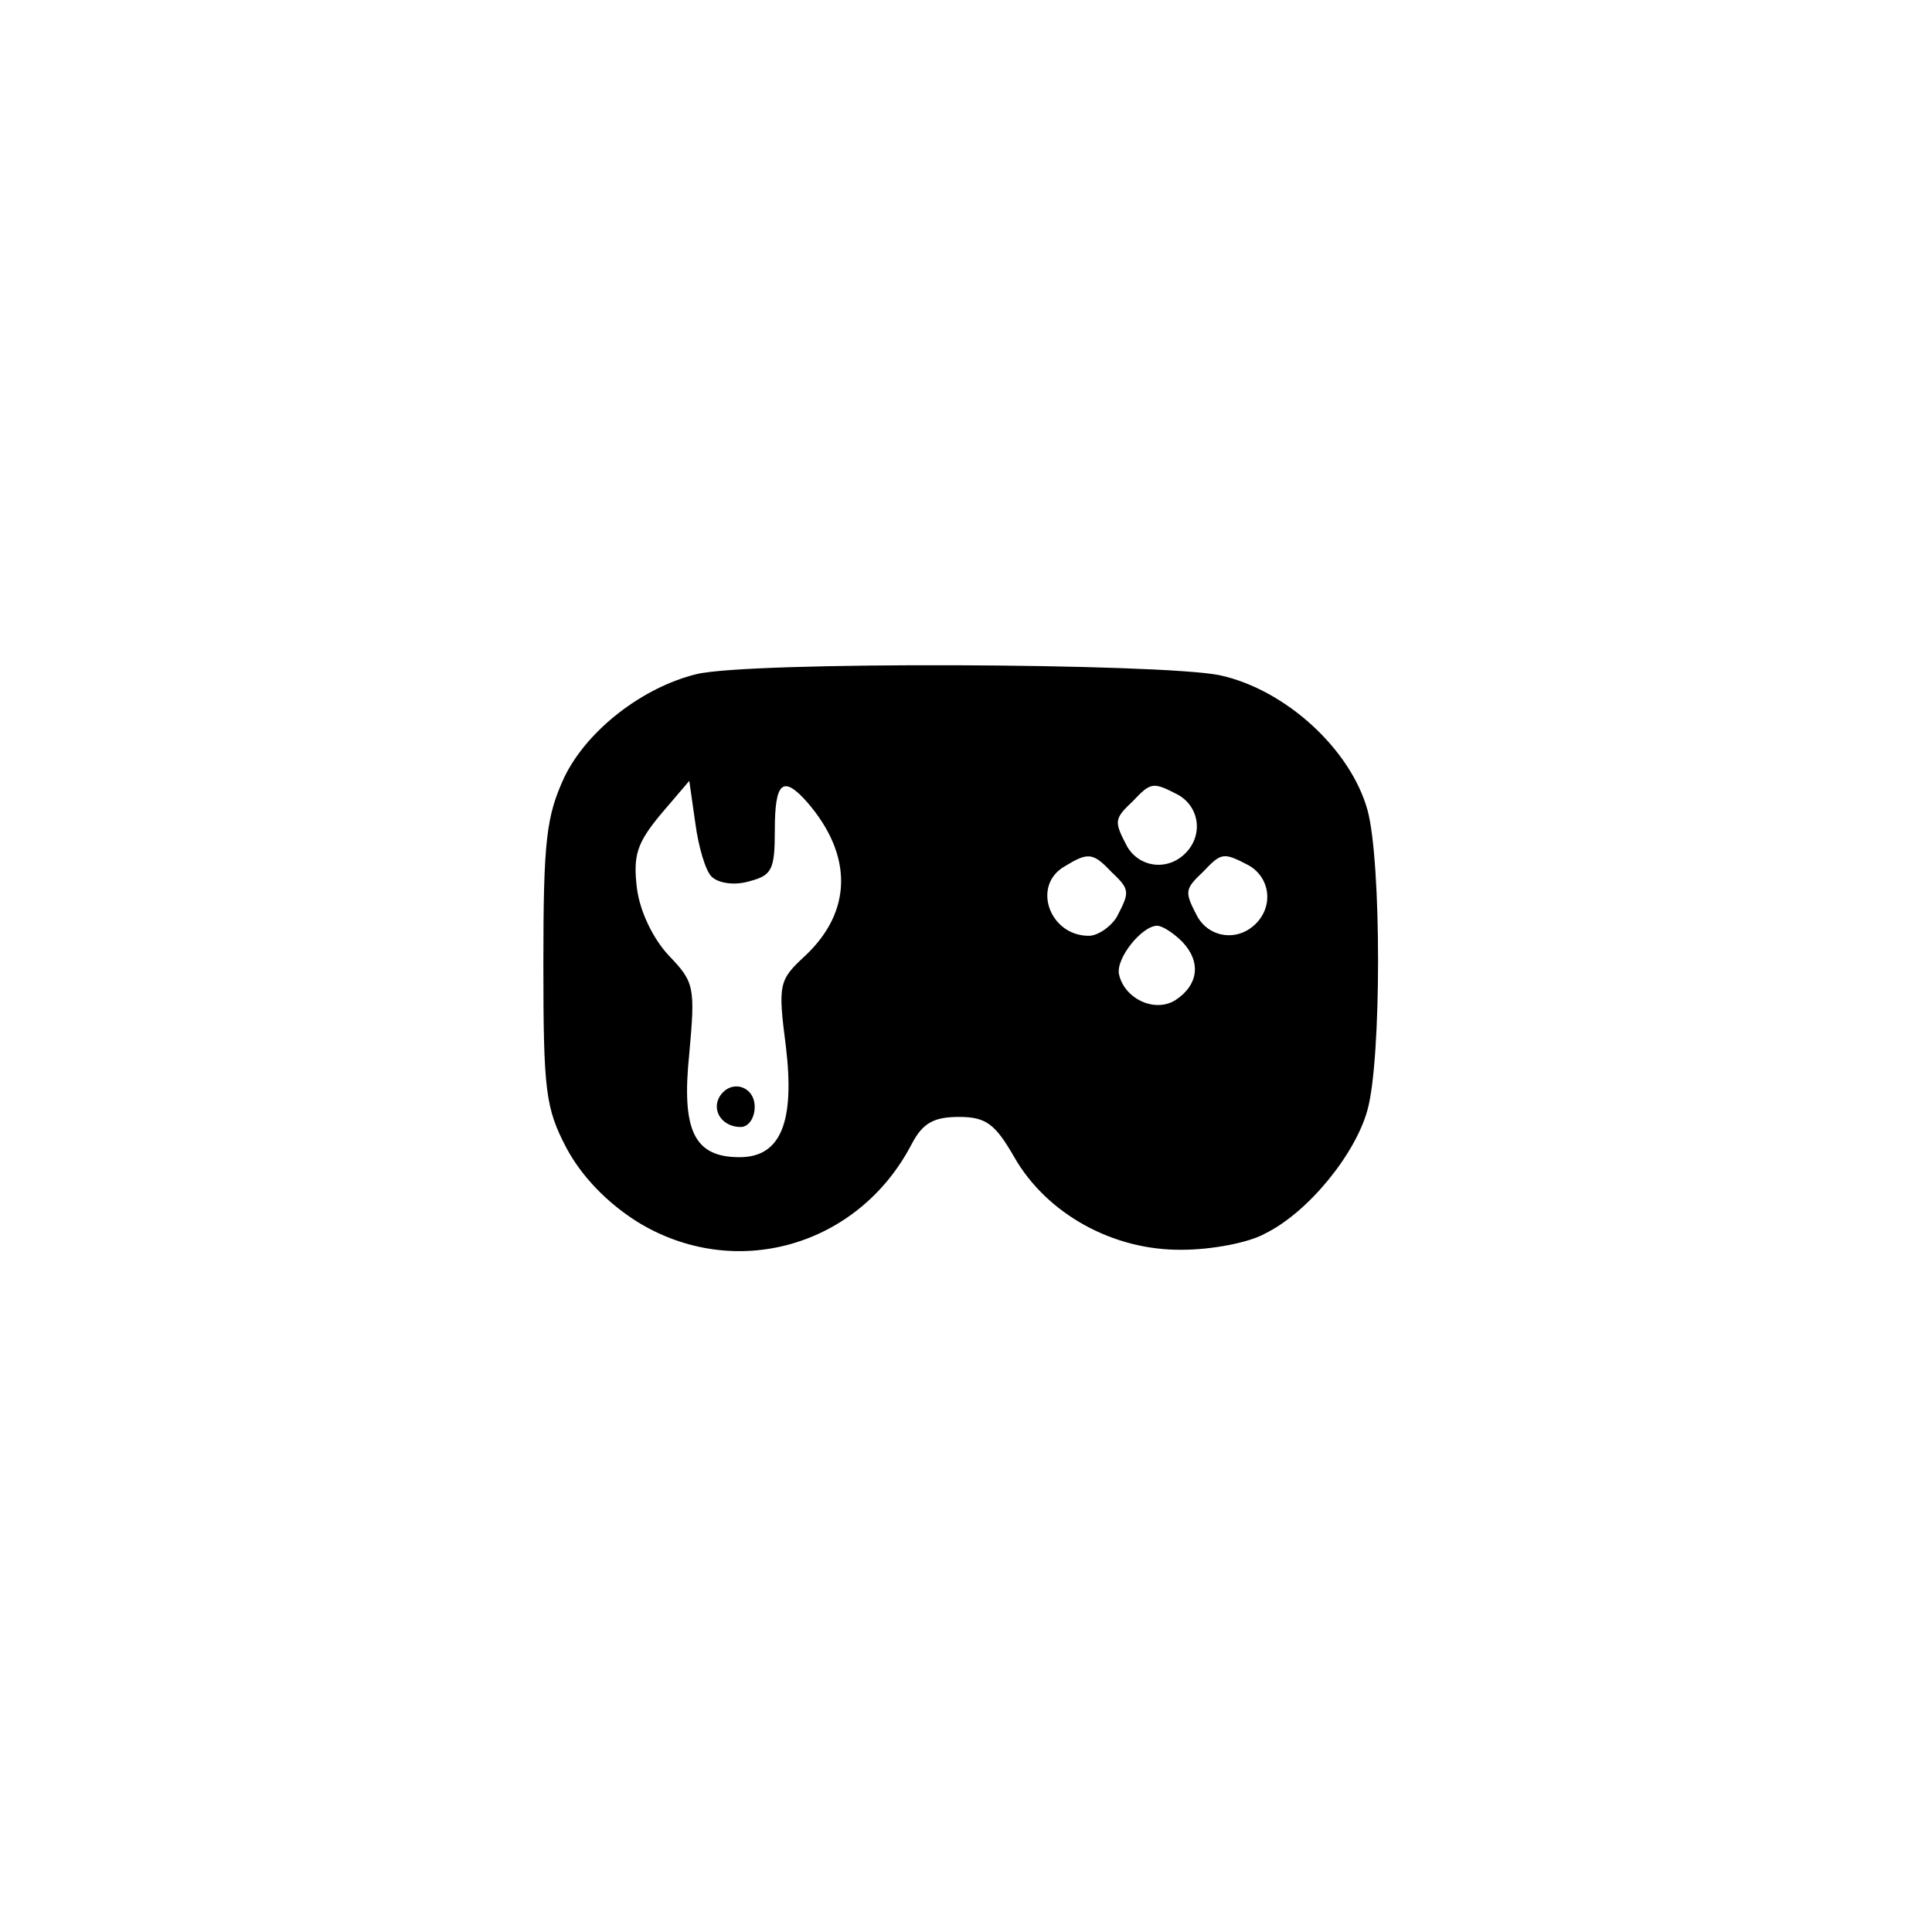 <?xml version="1.0" standalone="no"?>
<!DOCTYPE svg PUBLIC "-//W3C//DTD SVG 20010904//EN"
 "http://www.w3.org/TR/2001/REC-SVG-20010904/DTD/svg10.dtd">
<svg version="1.0" xmlns="http://www.w3.org/2000/svg"
 width="192pt" height="192pt" viewBox="0 0 192 192"
 preserveAspectRatio="xMidYMid meet">
<g transform="translate(0,192) scale(0.1,-0.1)"
fill="#000000" stroke="none">
811 c445 -92 729 -532 635 -987 -62 -301 -295 -546 -601 -630 -91 -26 -329
-26 -420 0 -291 80 -516 305 -596 596 -26 91 -26 329 0 420 120 433 542 692
982 601z"/>
<path d="M692 1250 c-53 -13 -108 -55 -131 -102 -18 -39 -21 -62 -21 -185 0
-127 2 -144 23 -184 15 -28 40 -54 70 -73 97 -60 220 -25 273 77 11 21 22 27
47 27 27 0 36 -7 55 -40 32 -56 98 -93 167 -92 29 0 66 7 82 16 43 21 90 79
102 123 14 50 14 247 0 298 -17 61 -82 120 -147 134 -59 12 -468 14 -520 1z
m15 -201 c7 -7 23 -9 37 -5 23 6 26 11 26 51 0 48 8 55 32 28 46 -53 45 -109
-2 -153 -26 -24 -27 -28 -19 -90 9 -75 -5 -110 -46 -110 -45 0 -58 26 -50 103
6 66 5 71 -20 97 -16 17 -29 44 -32 67 -4 33 0 45 23 73 l29 34 6 -42 c3 -23
10 -47 16 -53z m464 81 c21 -12 25 -40 7 -58 -18 -18 -46 -14 -58 7 -13 25
-13 27 6 45 18 19 20 19 45 6z m-67 -76 c19 -18 19 -20 6 -45 -6 -10 -19 -19
-28 -19 -39 0 -57 50 -24 69 23 14 28 14 46 -5z m137 6 c21 -12 25 -40 7 -58
-18 -18 -46 -14 -58 7 -13 25 -13 27 6 45 18 19 20 19 45 6z m-66 -76 c19 -20
16 -43 -7 -58 -21 -13 -51 2 -56 26 -3 16 23 48 38 48 5 0 16 -7 25 -16z"/>
<path d="M715 830 c-8 -14 3 -30 21 -30 8 0 14 9 14 20 0 21 -24 28 -35 10z"/>
</g>
</svg>
